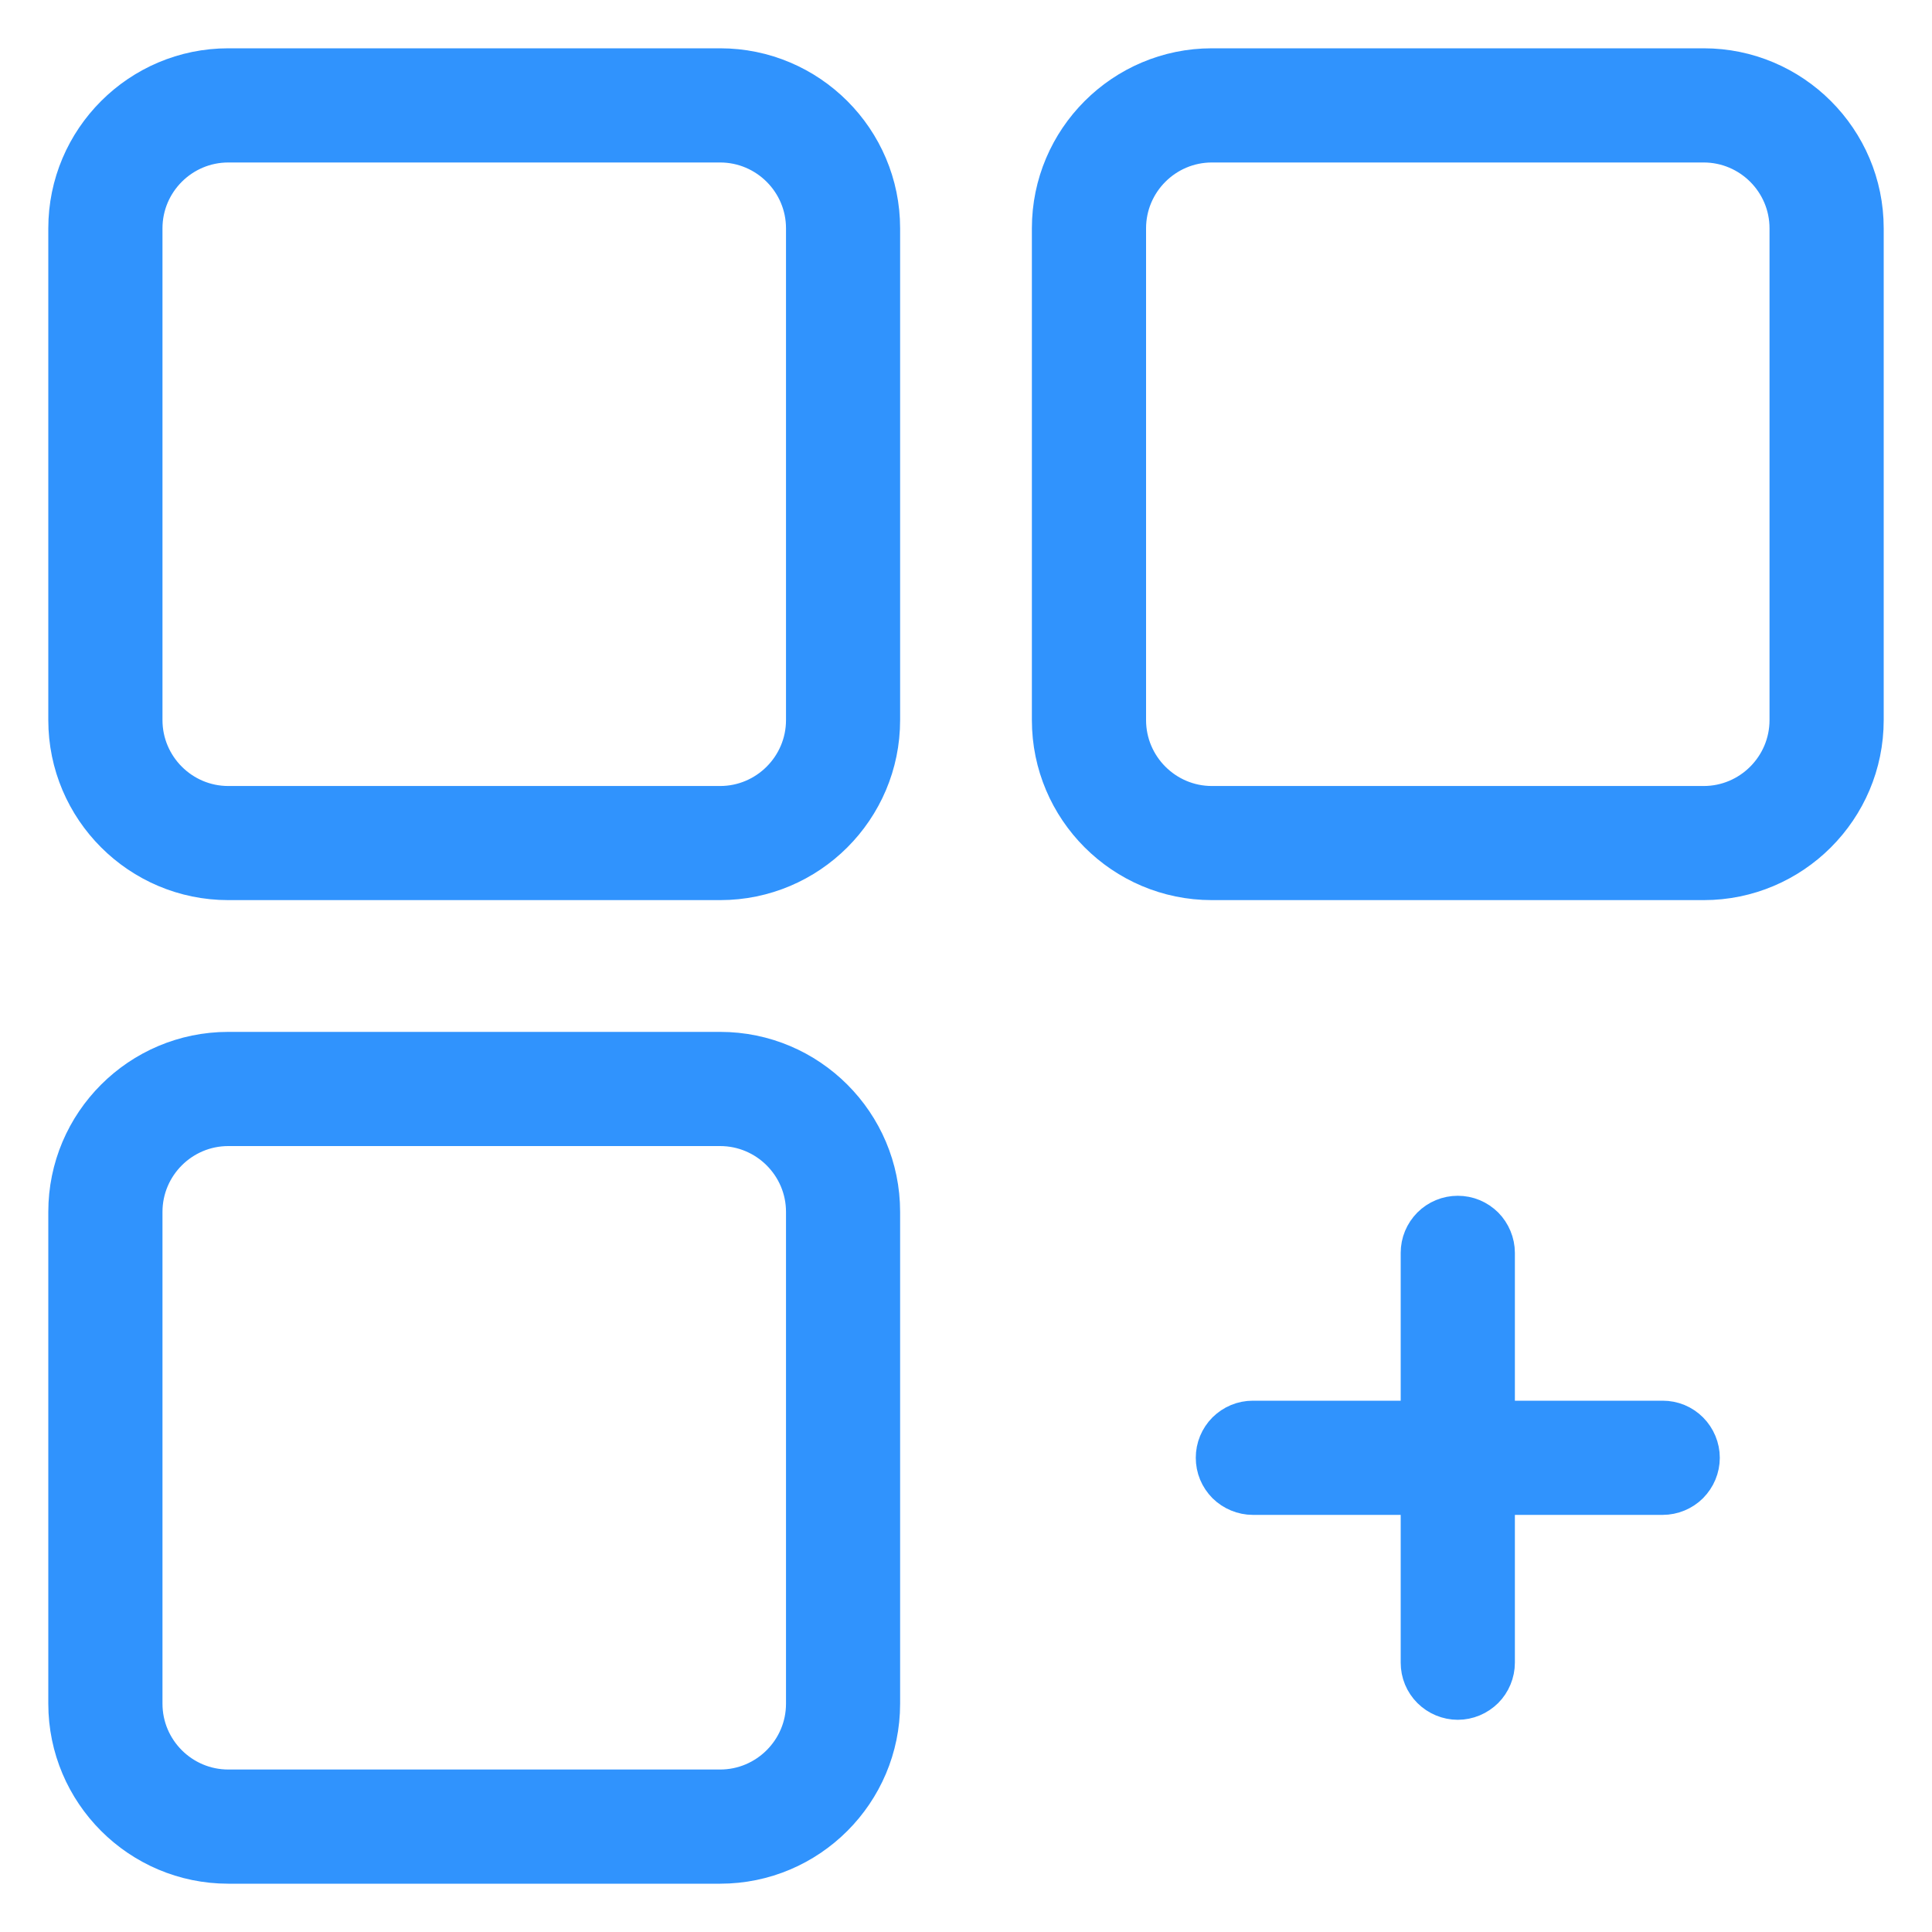 <svg width="30" height="30" viewBox="0 0 30 30" fill="none" xmlns="http://www.w3.org/2000/svg">
<path d="M11.182 1H3.545C2.142 1 1 2.142 1 3.545V11.182C1 12.586 2.142 13.727 3.545 13.727H11.182C12.586 13.727 13.727 12.586 13.727 11.182V3.545C13.727 2.142 12.586 1 11.182 1ZM12.455 11.182C12.455 11.883 11.883 12.455 11.182 12.455H3.545C2.844 12.455 2.273 11.883 2.273 11.182V3.545C2.273 2.844 2.844 2.273 3.545 2.273H11.182C11.883 2.273 12.455 2.844 12.455 3.545V11.182ZM26.455 1H18.818C17.414 1 16.273 2.142 16.273 3.545V11.182C16.273 12.586 17.414 13.727 18.818 13.727H26.455C27.858 13.727 29 12.586 29 11.182V3.545C29 2.142 27.858 1 26.455 1ZM27.727 11.182C27.727 11.883 27.156 12.455 26.455 12.455H18.818C18.117 12.455 17.546 11.883 17.546 11.182V3.545C17.546 2.844 18.117 2.273 18.818 2.273H26.455C27.156 2.273 27.727 2.844 27.727 3.545V11.182ZM11.182 16.273H3.545C2.142 16.273 1 17.414 1 18.818V26.455C1 27.858 2.142 29 3.545 29H11.182C12.586 29 13.727 27.858 13.727 26.455V18.818C13.727 17.414 12.586 16.273 11.182 16.273ZM12.455 26.455C12.455 27.156 11.883 27.727 11.182 27.727H3.545C2.844 27.727 2.273 27.156 2.273 26.455V18.818C2.273 18.117 2.844 17.546 3.545 17.546H11.182C11.883 17.546 12.455 18.117 12.455 18.818V26.455ZM25.818 22H23.273V19.454C23.273 19.371 23.256 19.288 23.224 19.211C23.192 19.134 23.146 19.064 23.087 19.004C23.027 18.945 22.957 18.898 22.88 18.866C22.803 18.834 22.72 18.818 22.636 18.818C22.553 18.818 22.47 18.834 22.393 18.866C22.316 18.898 22.245 18.945 22.186 19.004C22.127 19.064 22.08 19.134 22.048 19.211C22.016 19.288 22 19.371 22 19.454V22H19.454C19.371 22 19.288 22.016 19.211 22.048C19.134 22.08 19.064 22.127 19.004 22.186C18.945 22.245 18.898 22.316 18.866 22.393C18.834 22.47 18.818 22.553 18.818 22.636C18.818 22.72 18.834 22.803 18.866 22.88C18.898 22.957 18.945 23.027 19.004 23.087C19.064 23.146 19.134 23.192 19.211 23.224C19.288 23.256 19.371 23.273 19.454 23.273H22V25.818C22 25.902 22.016 25.985 22.048 26.062C22.08 26.139 22.127 26.209 22.186 26.268C22.245 26.327 22.316 26.374 22.393 26.406C22.47 26.438 22.553 26.455 22.636 26.455C22.72 26.455 22.803 26.438 22.88 26.406C22.957 26.374 23.027 26.327 23.087 26.268C23.146 26.209 23.192 26.139 23.224 26.062C23.256 25.985 23.273 25.902 23.273 25.818V23.273H25.818C25.902 23.273 25.985 23.256 26.062 23.224C26.139 23.192 26.209 23.146 26.268 23.087C26.327 23.027 26.374 22.957 26.406 22.88C26.438 22.803 26.455 22.72 26.455 22.636C26.455 22.553 26.438 22.47 26.406 22.393C26.374 22.316 26.327 22.245 26.268 22.186C26.209 22.127 26.139 22.08 26.062 22.048C25.985 22.016 25.902 22 25.818 22Z" fill="#3093FD" stroke="#3093FD" stroke-width="0.5"/>
</svg>
